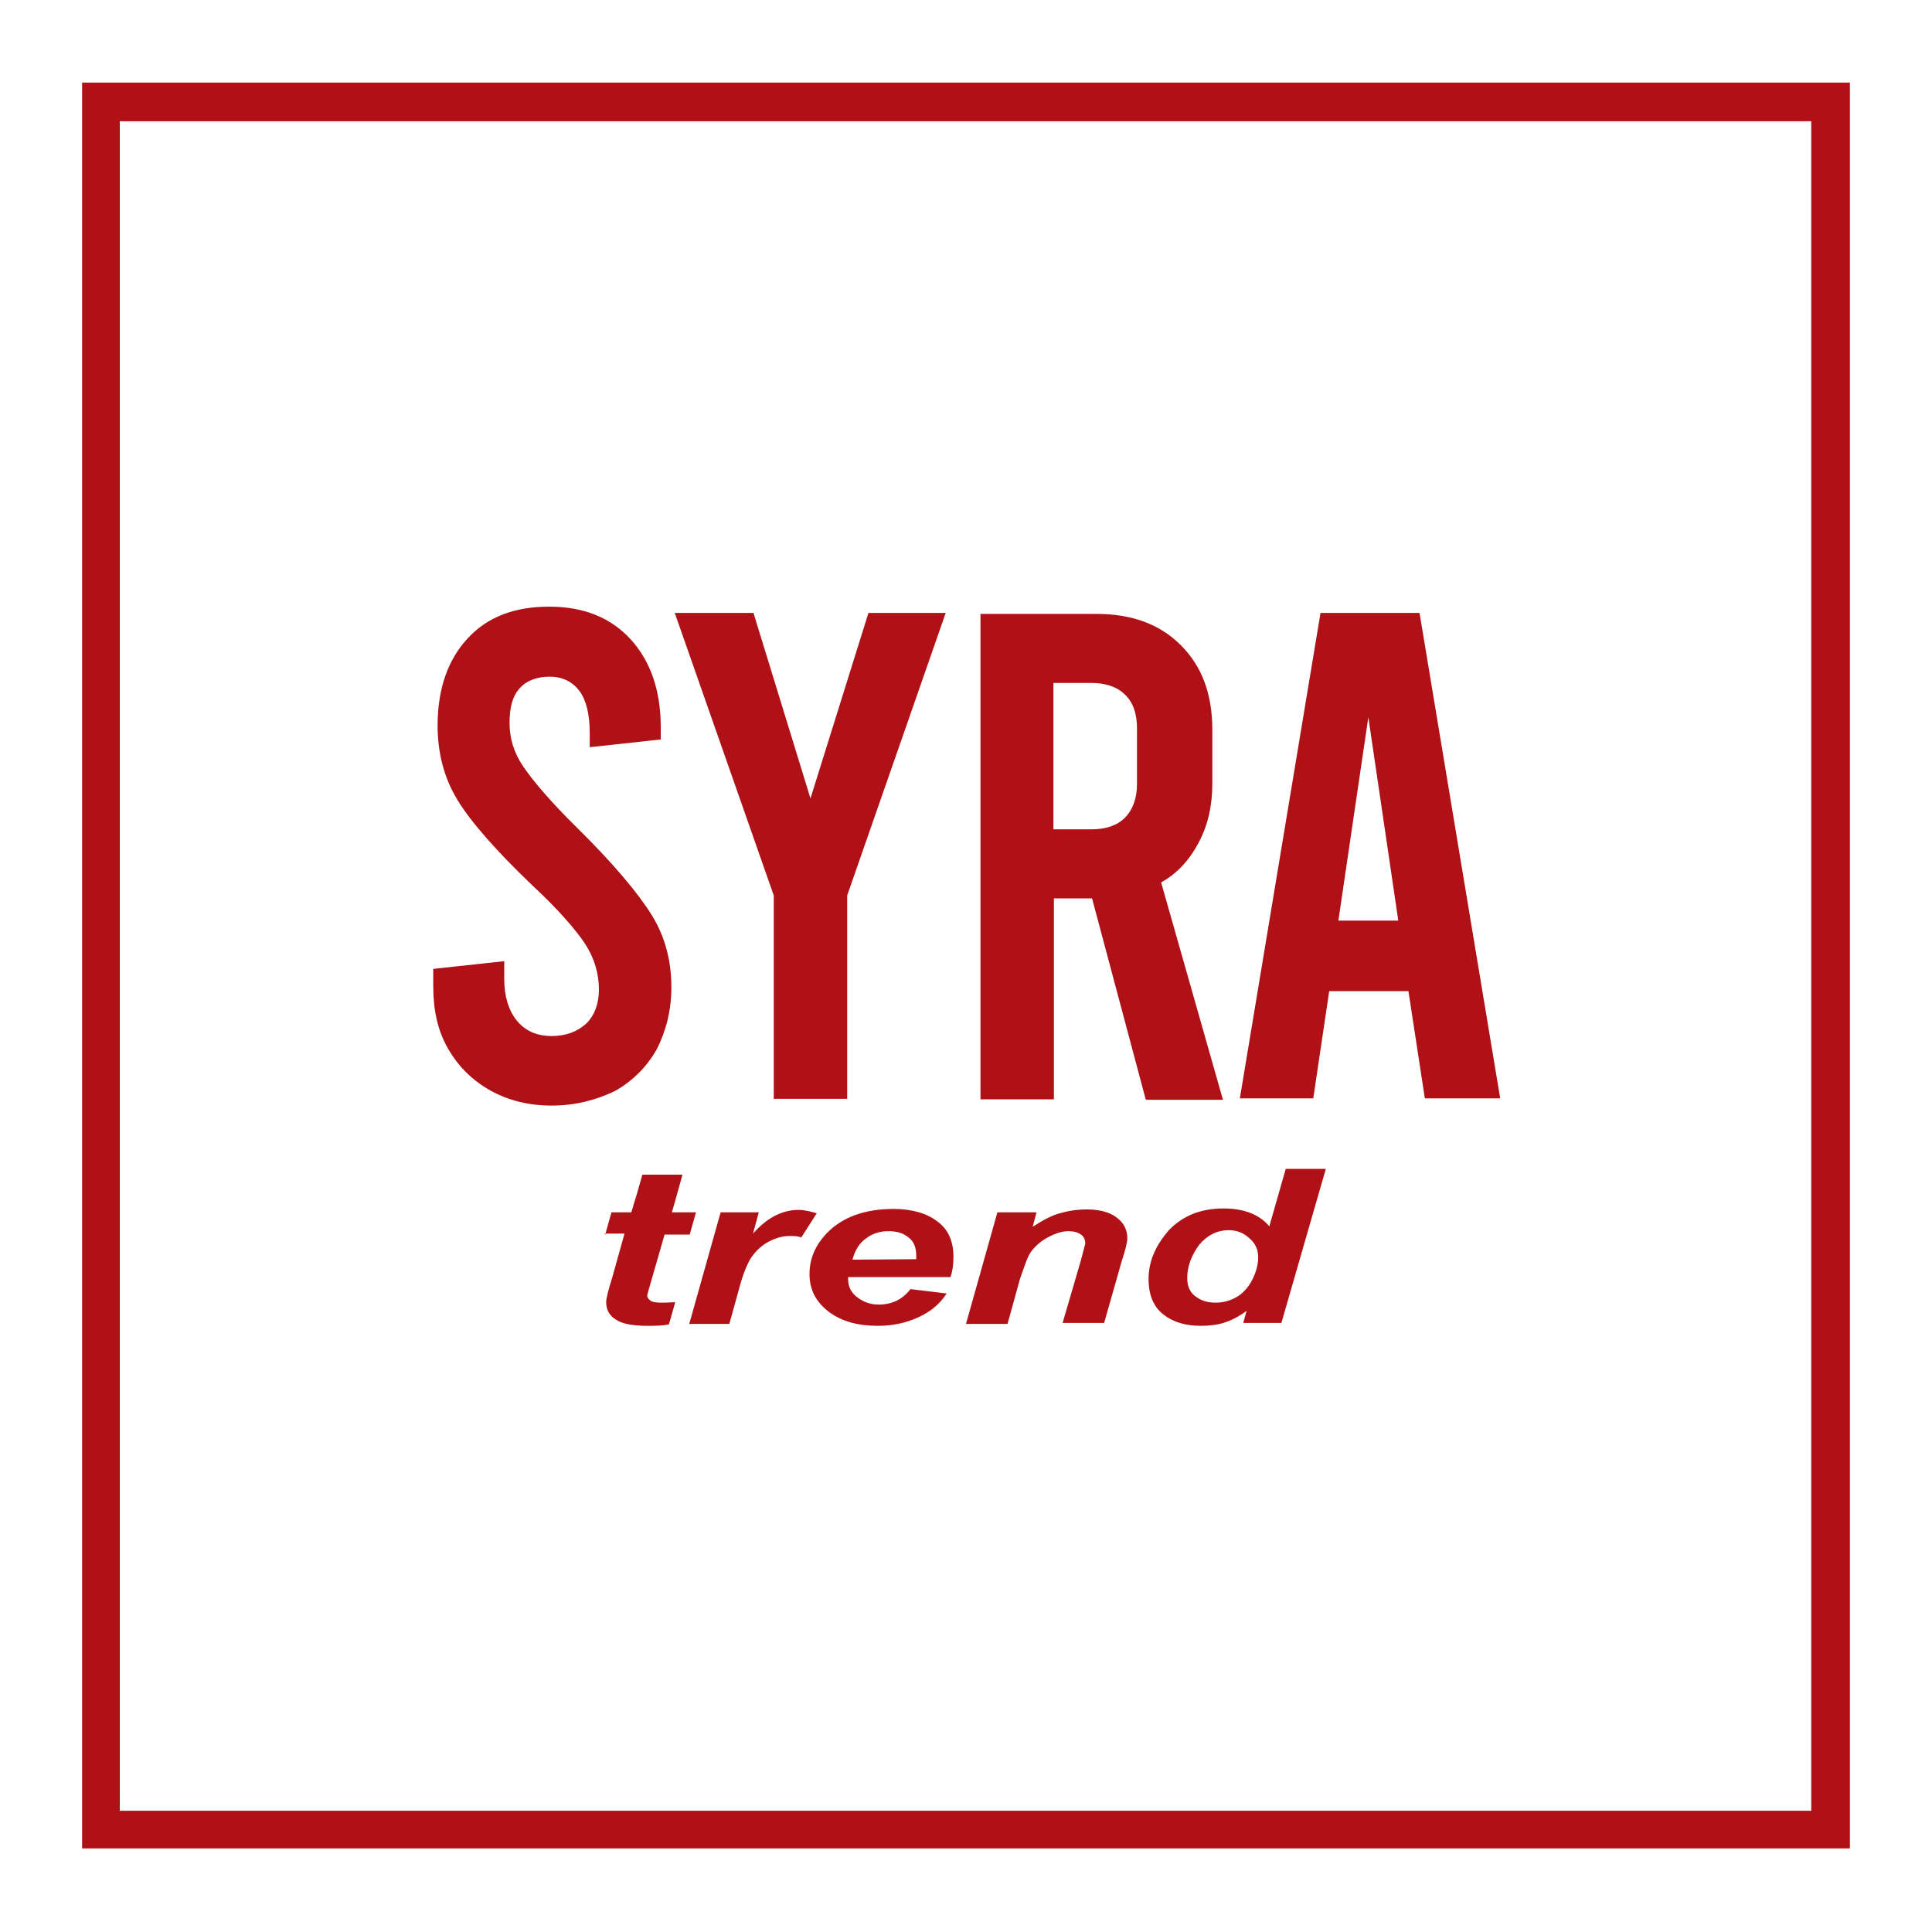 <?xml version="1.0" encoding="utf-8"?>
<!-- Generator: Adobe Illustrator 24.0.1, SVG Export Plug-In . SVG Version: 6.00 Build 0)  -->
<svg version="1.1" id="Capa_1" xmlns="http://www.w3.org/2000/svg" xmlns:xlink="http://www.w3.org/1999/xlink" x="0px" y="0px"
	 viewBox="0 0 400 400" style="enable-background:new 0 0 400 400;" xml:space="preserve">
<style type="text/css">
	.st0{fill-rule:evenodd;clip-rule:evenodd;fill:#B01116;}
	.st1{fill:#B01116;}
</style>
<g>
	<path class="st0" d="M17,17.1h366v365.6H17V17.1z M24.8,25.1h350.2v349.8H24.8V25.1z"/>
	<path class="st1" d="M289.5,190.6l-6.2-42.1l-6.2,42.1H289.5z M291.6,205.2h-16.4l-3.3,22.2h-15.2l16.7-100.5h20.5l16.7,100.5
		h-15.6L291.6,205.2z M218.1,171.7h7.9c3,0,5.3-0.8,6.9-2.4c1.6-1.6,2.5-4,2.5-6.9v-11.7c0-2.9-0.8-5.3-2.5-6.9
		c-1.6-1.6-4-2.4-6.9-2.4h-7.9V171.7z M237.2,227.6L226.1,186h-7.9v41.6h-15.2V127.1h24c7.3,0,13.1,2.1,17.5,6.5
		c4.4,4.4,6.5,10.2,6.5,17.5v11.1c0,4.6-0.9,8.6-2.8,12.2c-1.9,3.6-4.4,6.4-7.8,8.3l12.8,45h-15.9V227.6z M195.8,126.9l-20.4,58.5
		v42.1h-15.2v-42.1l-20.5-58.5h16.3l11.8,38.4l12-38.4H195.8z M114.2,228.9c-4.8,0-9.1-1.1-12.8-3.2c-3.7-2.1-6.6-5-8.7-8.7
		s-3-7.9-3-12.8v-3.6l14.7-1.6v3.7c0,3.6,0.9,6.5,2.6,8.6c1.7,2.1,4.1,3.2,7.2,3.2c3,0,5.3-0.9,7.2-2.6c1.7-1.7,2.6-4.1,2.6-7
		c0-3.3-0.9-6.4-2.8-9.4c-1.9-2.9-5.6-7.2-11.1-12.3c-7.5-7.2-12.6-13-15.4-17.6c-2.8-4.6-4.1-9.8-4.1-15.4c0-7.5,2.1-13.6,6.2-18
		c4.1-4.5,9.8-6.6,16.9-6.6c7.2,0,12.8,2.3,16.9,6.8c4.1,4.5,6.2,10.6,6.2,18.1v2.6l-14.7,1.6v-2.9c0-3.8-0.7-6.8-2.1-8.7
		c-1.5-2-3.6-3-6.2-3c-2.6,0-4.8,0.8-6.2,2.4c-1.5,1.6-2.1,4-2.1,7.2c0,3.2,0.9,6.2,2.9,9.1c2,2.9,5.6,7.2,11.1,12.6
		c7.5,7.4,12.6,13.5,15.4,18c2.8,4.5,4.1,9.5,4.1,15c0,4.8-1.1,9-3,12.8c-2.1,3.7-5,6.6-8.7,8.7C123.3,227.8,119,228.9,114.2,228.9z
		"/>
	<path class="st1" d="M245.8,264.6c0,1.6,0.5,2.9,1.7,3.8c1.2,0.9,2.5,1.3,4.2,1.3c1.6,0,3-0.4,4.4-1.2c1.3-0.8,2.4-2,3.2-3.6
		c0.8-1.6,1.2-3.2,1.2-4.6c0-1.7-0.7-3-1.9-4c-1.2-1.1-2.6-1.6-4.2-1.6c-2.5,0-4.5,1.1-6.1,3C246.6,260,245.8,262.3,245.8,264.6
		 M265.3,273.9h-7.9l0.7-2.5c-1.5,1.1-3,1.9-4.5,2.4c-1.5,0.5-3.2,0.7-5,0.7c-3.2,0-5.8-0.8-7.8-2.4c-2-1.6-3-4-3-7.3
		c0-3.7,1.5-7,4.2-10.1c2.9-3,6.6-4.5,11.3-4.5c4.2,0,7.4,1.2,9.5,3.7l3.4-11.9h8.3L265.3,273.9z M206.5,251h8.1l-0.8,3
		c2-1.3,3.8-2.3,5.6-2.8c1.7-0.5,3.6-0.8,5.6-0.8c2.5,0,4.6,0.5,6.1,1.6c1.5,1.1,2.3,2.5,2.3,4.4c0,0.8-0.4,2.4-1.1,4.5l-3.7,13
		h-8.6l3.8-13c0.5-2,0.8-3,0.9-3.4c0-0.8-0.3-1.5-0.9-1.9c-0.7-0.5-1.6-0.7-2.6-0.7c-1.2,0-2.6,0.4-4.1,1.2c-1.5,0.8-2.6,1.7-3.6,3
		c-0.7,0.9-1.3,2.8-2.3,5.6l-2.6,9.4H200L206.5,251z M189.7,260.7c0-0.3,0-0.5,0-0.7c0-1.7-0.5-3-1.6-3.8c-1.1-0.9-2.4-1.3-4.2-1.3
		c-1.7,0-3.3,0.5-4.6,1.5c-1.3,0.9-2.3,2.4-2.8,4.4L189.7,260.7L189.7,260.7z M196.8,264.4h-21.2c0,0.3,0,0.4,0,0.5
		c0,1.6,0.7,2.8,1.9,3.7c1.2,0.9,2.6,1.5,4.4,1.5c2.8,0,5-1.1,6.6-3.2l7.5,0.9c-1.5,2.3-3.4,3.8-6,5c-2.5,1.1-5.2,1.7-8.2,1.7
		c-4.2,0-7.5-0.9-10.2-2.9c-2.6-2-4-4.5-4-7.8c0-3.2,1.2-6,3.6-8.5c3.2-3.3,7.8-5,13.8-5c3.8,0,6.9,0.9,9.1,2.6
		c2.3,1.7,3.3,4.2,3.3,7.3C197.4,261.9,197.2,263.2,196.8,264.4z M149.2,251h7.9l-1.2,4.4c2.9-3.3,6.1-4.9,9.4-4.9
		c1.2,0,2.5,0.3,3.8,0.7l-3.2,5c-0.8-0.3-1.6-0.3-2.4-0.3c-1.5,0-2.9,0.4-4.4,1.2c-1.5,0.8-2.6,1.9-3.6,3.3
		c-0.8,1.3-1.7,3.4-2.5,6.5l-2,7.2h-8.3L149.2,251z M125.3,255.6l1.3-4.6h4.1l1.1-3.6l0,0l1.2-4.2h8.3l-1.5,5.4l0,0l-0.7,2.4h5
		l-1.3,4.6h-5.2l-2.8,9.7c-0.5,1.7-0.8,2.8-0.8,2.9c0,0.5,0.3,0.8,0.7,1.1c0.4,0.3,1.2,0.4,2.3,0.4c0.4,0,1.3,0,2.8-0.1l-1.3,4.6
		c-1.5,0.3-2.9,0.3-4.5,0.3c-2.9,0-5.2-0.4-6.5-1.3c-1.3-0.8-2-2-2-3.6c0-0.7,0.4-2.4,1.2-4.9l2.6-9.3h-4.1V255.6z"/>
</g>
</svg>
